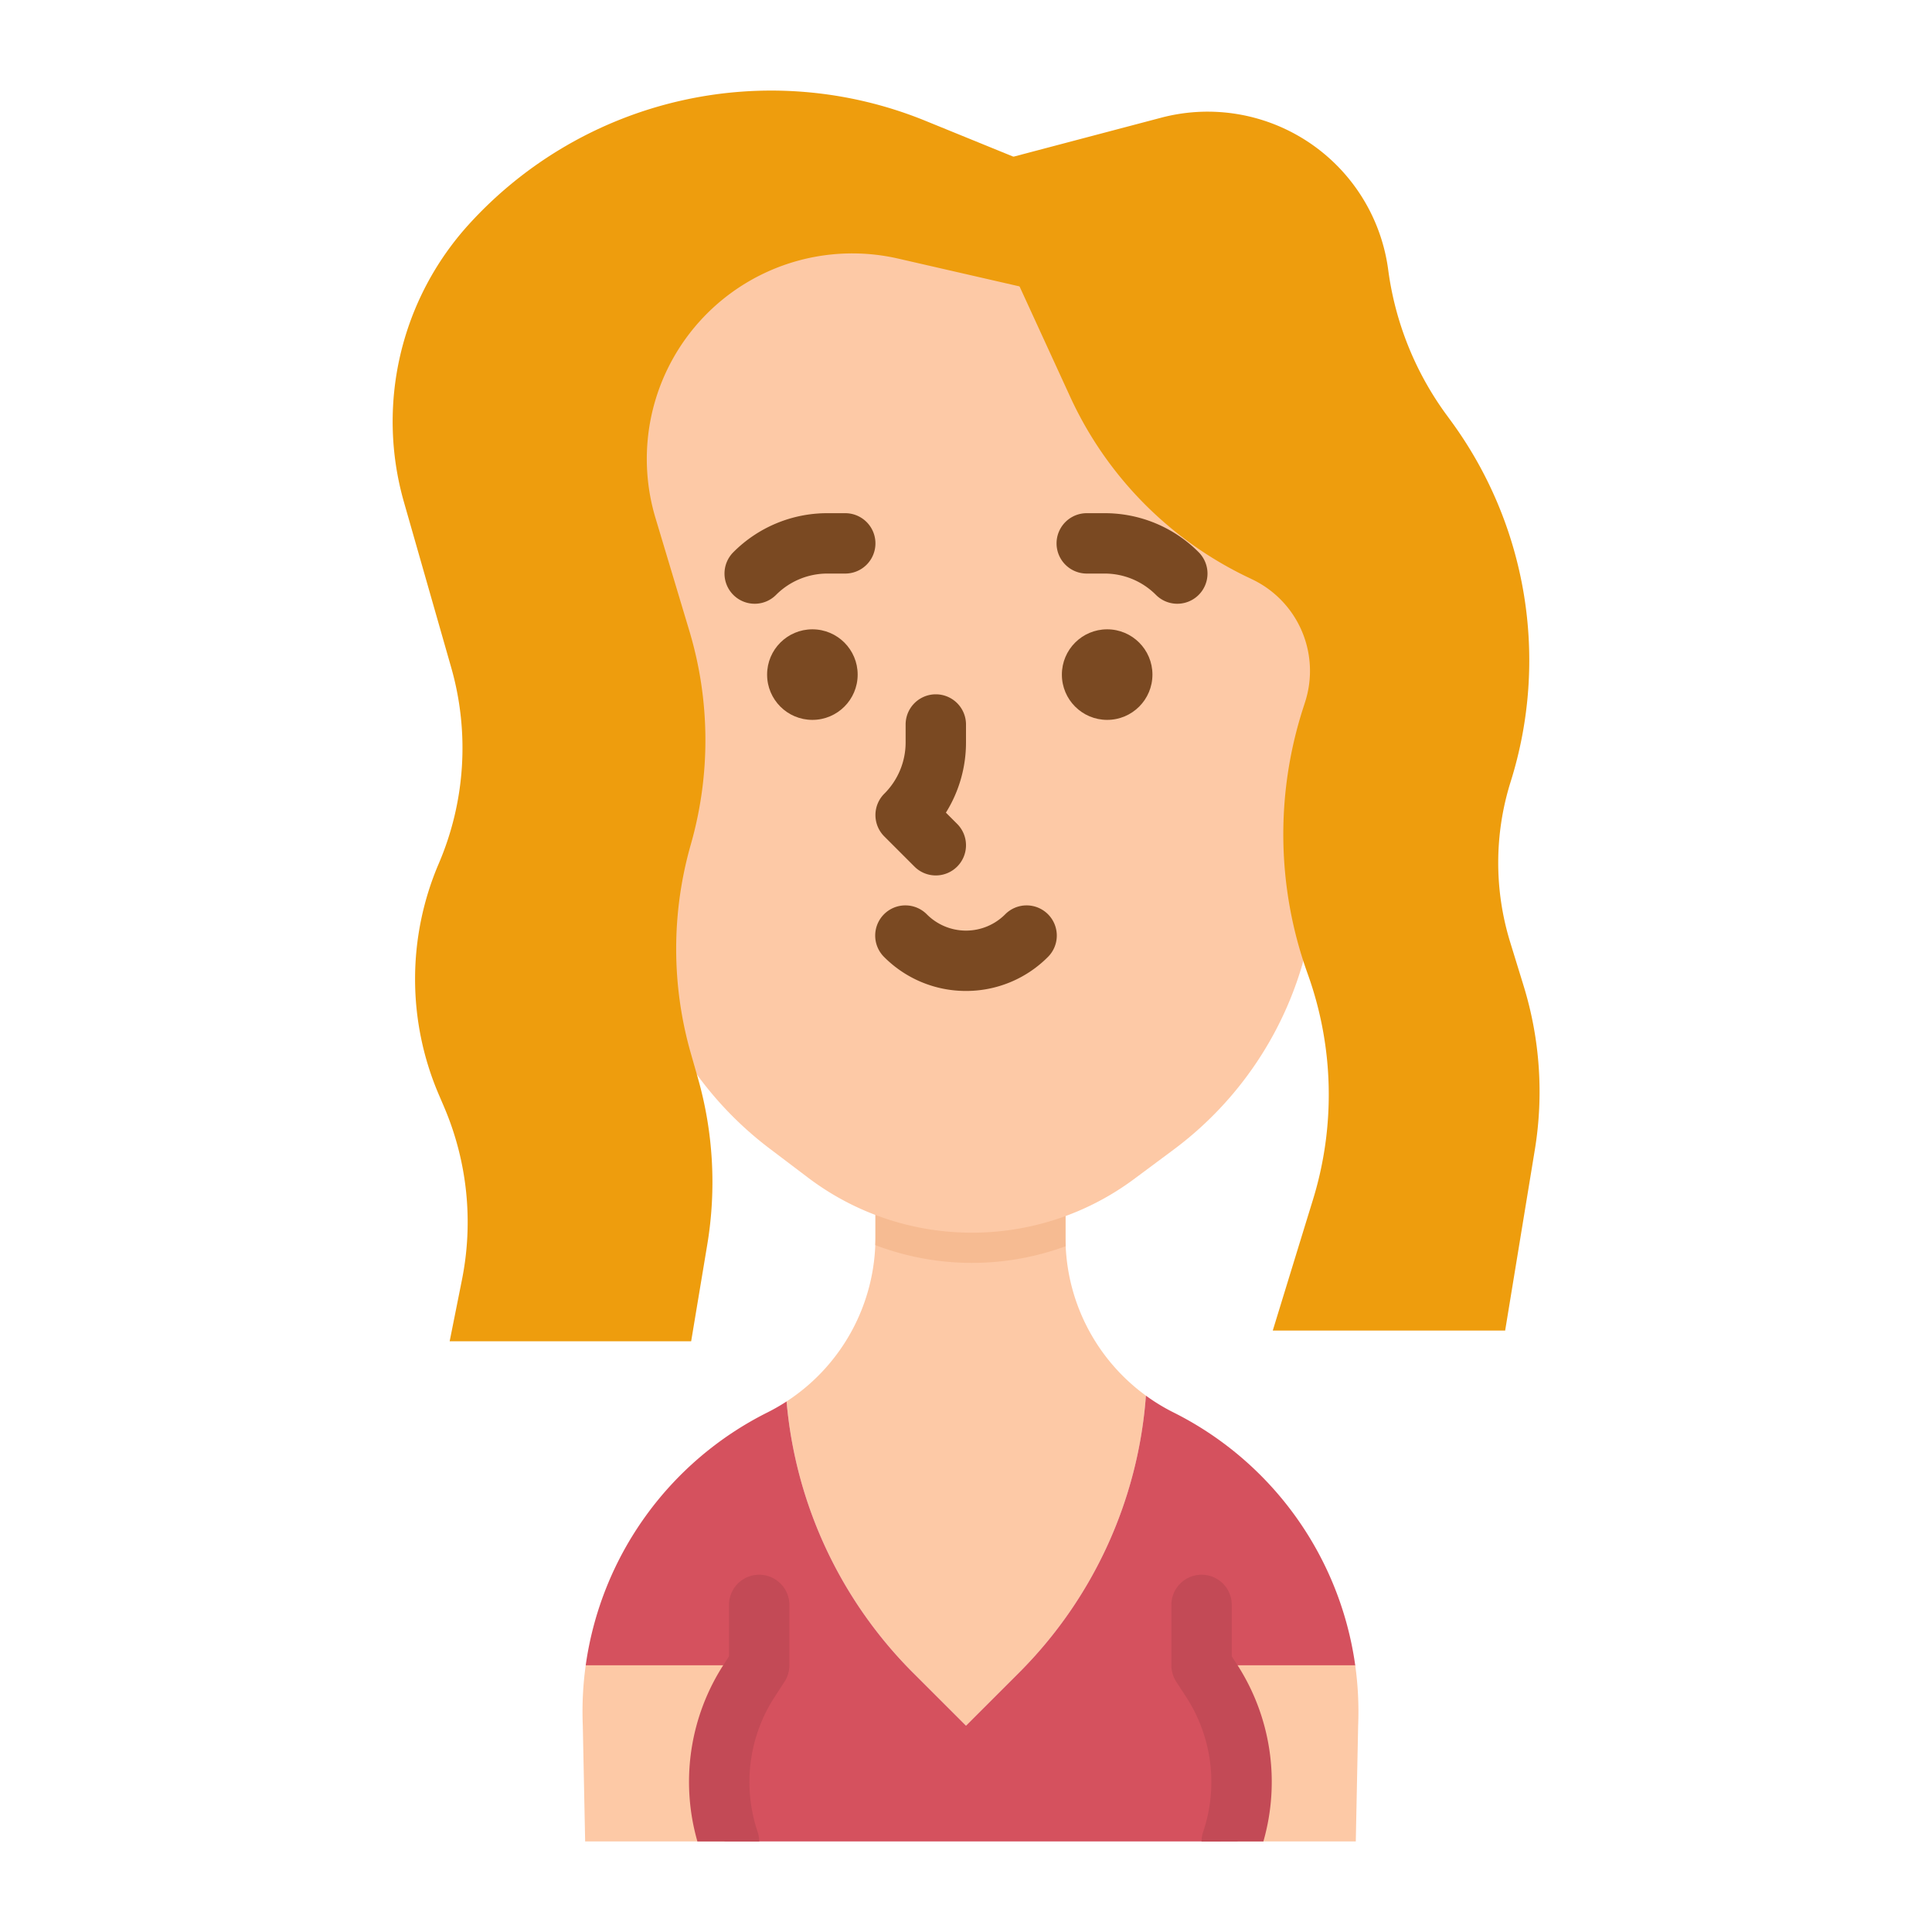 <svg height="512" viewBox="0 0 512 512" width="512" xmlns="http://www.w3.org/2000/svg"><g id="flat"><path d="m256 457.324 14.059-14.059a115.883 115.883 0 0 0 33.626-73.4 51.776 51.776 0 0 1 -21.316-41.865v-16h-50.369v16a51.778 51.778 0 0 1 -23.552 43.4 115.876 115.876 0 0 0 33.493 71.862z" fill="#fdc9a6"/><path d="m282.42 330.26c-.73.27-1.47.52-2.21.77a71.932 71.932 0 0 1 -48.25-1.07c.03-.65.04-1.3.04-1.96v-16h50.37v16c0 .76.02 1.51.05 2.26z" fill="#f6bb92"/><g fill="#d5515e"><path d="m323.45 488h-124.55l-43.68-46.68a88.684 88.684 0 0 1 48.16-67.01 51.624 51.624 0 0 0 5.07-2.91 115.926 115.926 0 0 0 33.49 71.87l14.06 14.05 14.06-14.05a115.879 115.879 0 0 0 33.62-73.41 51.442 51.442 0 0 0 7.31 4.45 88.684 88.684 0 0 1 48.16 67.01z"/><path d="m209.19 425.32v16a8 8 0 0 1 -1.29 4.36l-2.56 3.95a41.3 41.3 0 0 0 -4.56 35.83 8.033 8.033 0 0 1 .41 2.54h-16.37a57.194 57.194 0 0 1 7.1-47.09l1.27-1.96v-13.63a8 8 0 0 1 16 0z"/><path d="m334.81 488h-16.38a8.048 8.048 0 0 1 .42-2.54 41.366 41.366 0 0 0 -4.56-35.83l-2.57-3.95a8 8 0 0 1 -1.29-4.36v-16a8 8 0 0 1 16 0v13.63l1.28 1.96a57.251 57.251 0 0 1 7.1 47.09z"/></g><path d="m349.625 150.776h3.955a27.187 27.187 0 0 1 27.187 27.3 27.189 27.189 0 0 1 -22.744 26.709l-12.023 1.991" fill="none" stroke="#000" stroke-linecap="round" stroke-linejoin="round" stroke-width="16"/><path d="m149.842 64.176 17.084 172.037a94 94 0 0 0 37.019 68.159l10.186 7.711a71.994 71.994 0 0 0 43.454 14.593 72 72 0 0 0 42.959-14.221l10.445-7.767a94 94 0 0 0 37.728-69.575l2.194-171.113z" fill="#fdc9a6"/><g fill="#7a4922"><circle cx="293.408" cy="178.776" r="12"/><circle cx="215.29" cy="178.776" r="12"/><path d="m256 262.613a30.532 30.532 0 0 1 -21.656-8.956 8 8 0 1 1 11.312-11.314 14.646 14.646 0 0 0 20.688 0 8 8 0 1 1 11.312 11.314 30.532 30.532 0 0 1 -21.656 8.956z"/></g><path d="m267.367 69.75 16.241 35.4a98.589 98.589 0 0 0 46.889 47.74l1.218.585a26.876 26.876 0 0 1 14.178 32.476q-.294.916-.592 1.844a109.011 109.011 0 0 0 1.061 69.753l.287.809a94.531 94.531 0 0 1 1.321 59.5c-5.205 16.912-10.671 34.749-10.671 34.749h61.583l7.86-47.879a95.181 95.181 0 0 0 -2.951-43.415l-3.583-11.642a71.567 71.567 0 0 1 .128-42.5 107.322 107.322 0 0 0 -15.836-95.64l-1.154-1.574a83.589 83.589 0 0 1 -15.456-38.443 48.262 48.262 0 0 0 -27.183-37.273 48.268 48.268 0 0 0 -32.977-3.048l-39.32 10.376z" fill="#ee9d0d"/><path d="m273.631 76.689-35.785-8.2a54.457 54.457 0 0 0 -59.758 27 54.456 54.456 0 0 0 -4.381 41.775l8.989 29.961a100.666 100.666 0 0 1 .372 56.581 100.671 100.671 0 0 0 0 55.31l1.864 6.525a100.664 100.664 0 0 1 2.5 44.2l-4.269 25.616h-64l3.267-16.336a77.7 77.7 0 0 0 -4.774-45.846l-1.376-3.21a77.707 77.707 0 0 1 0-61.216 77.7 77.7 0 0 0 3.293-51.955l-12.525-43.837a77.7 77.7 0 0 1 17.222-73.618 108.255 108.255 0 0 1 120.963-27.427l24.556 10.009z" fill="#ee9d0d"/><path d="m200 160a8 8 0 0 1 -5.657-13.657 35.08 35.08 0 0 1 24.97-10.343h4.687a8 8 0 0 1 0 16h-4.687a19.185 19.185 0 0 0 -13.656 5.657 7.974 7.974 0 0 1 -5.657 2.343z" fill="#7a4922"/><path d="m312 160a7.974 7.974 0 0 1 -5.657-2.343 19.185 19.185 0 0 0 -13.656-5.657h-4.687a8 8 0 0 1 0-16h4.687a35.08 35.08 0 0 1 24.97 10.343 8 8 0 0 1 -5.657 13.657z" fill="#7a4922"/><path d="m248 232a7.974 7.974 0 0 1 -5.657-2.343l-8-8a8 8 0 0 1 0-11.314 19.187 19.187 0 0 0 5.657-13.656v-4.687a8 8 0 0 1 16 0v4.687a35.077 35.077 0 0 1 -5.326 18.673l2.983 2.983a8 8 0 0 1 -5.657 13.657z" fill="#7a4922"/><path d="m192 441.32v46.68h-36.93l-.62-30.61c-.05-1.27-.08-2.54-.08-3.8a89.263 89.263 0 0 1 .85-12.27z" fill="#fdc9a6"/><path d="m209.19 425.32v16a8 8 0 0 1 -1.29 4.36l-2.56 3.95a41.3 41.3 0 0 0 -4.56 35.83 8.033 8.033 0 0 1 .41 2.54h-16.37a57.194 57.194 0 0 1 7.1-47.09l1.27-1.96v-13.63a8 8 0 0 1 16 0z" fill="#c34a56"/><path d="m359.92 457.39-.62 30.61h-31.3l-8-46.68h39.15a89.443 89.443 0 0 1 .77 16.07z" fill="#fdc9a6"/><path d="m334.81 488h-16.38a8.048 8.048 0 0 1 .42-2.54 41.366 41.366 0 0 0 -4.56-35.83l-2.57-3.95a8 8 0 0 1 -1.29-4.36v-16a8 8 0 0 1 16 0v13.63l1.28 1.96a57.251 57.251 0 0 1 7.1 47.09z" fill="#c34a56"/></g></svg>
